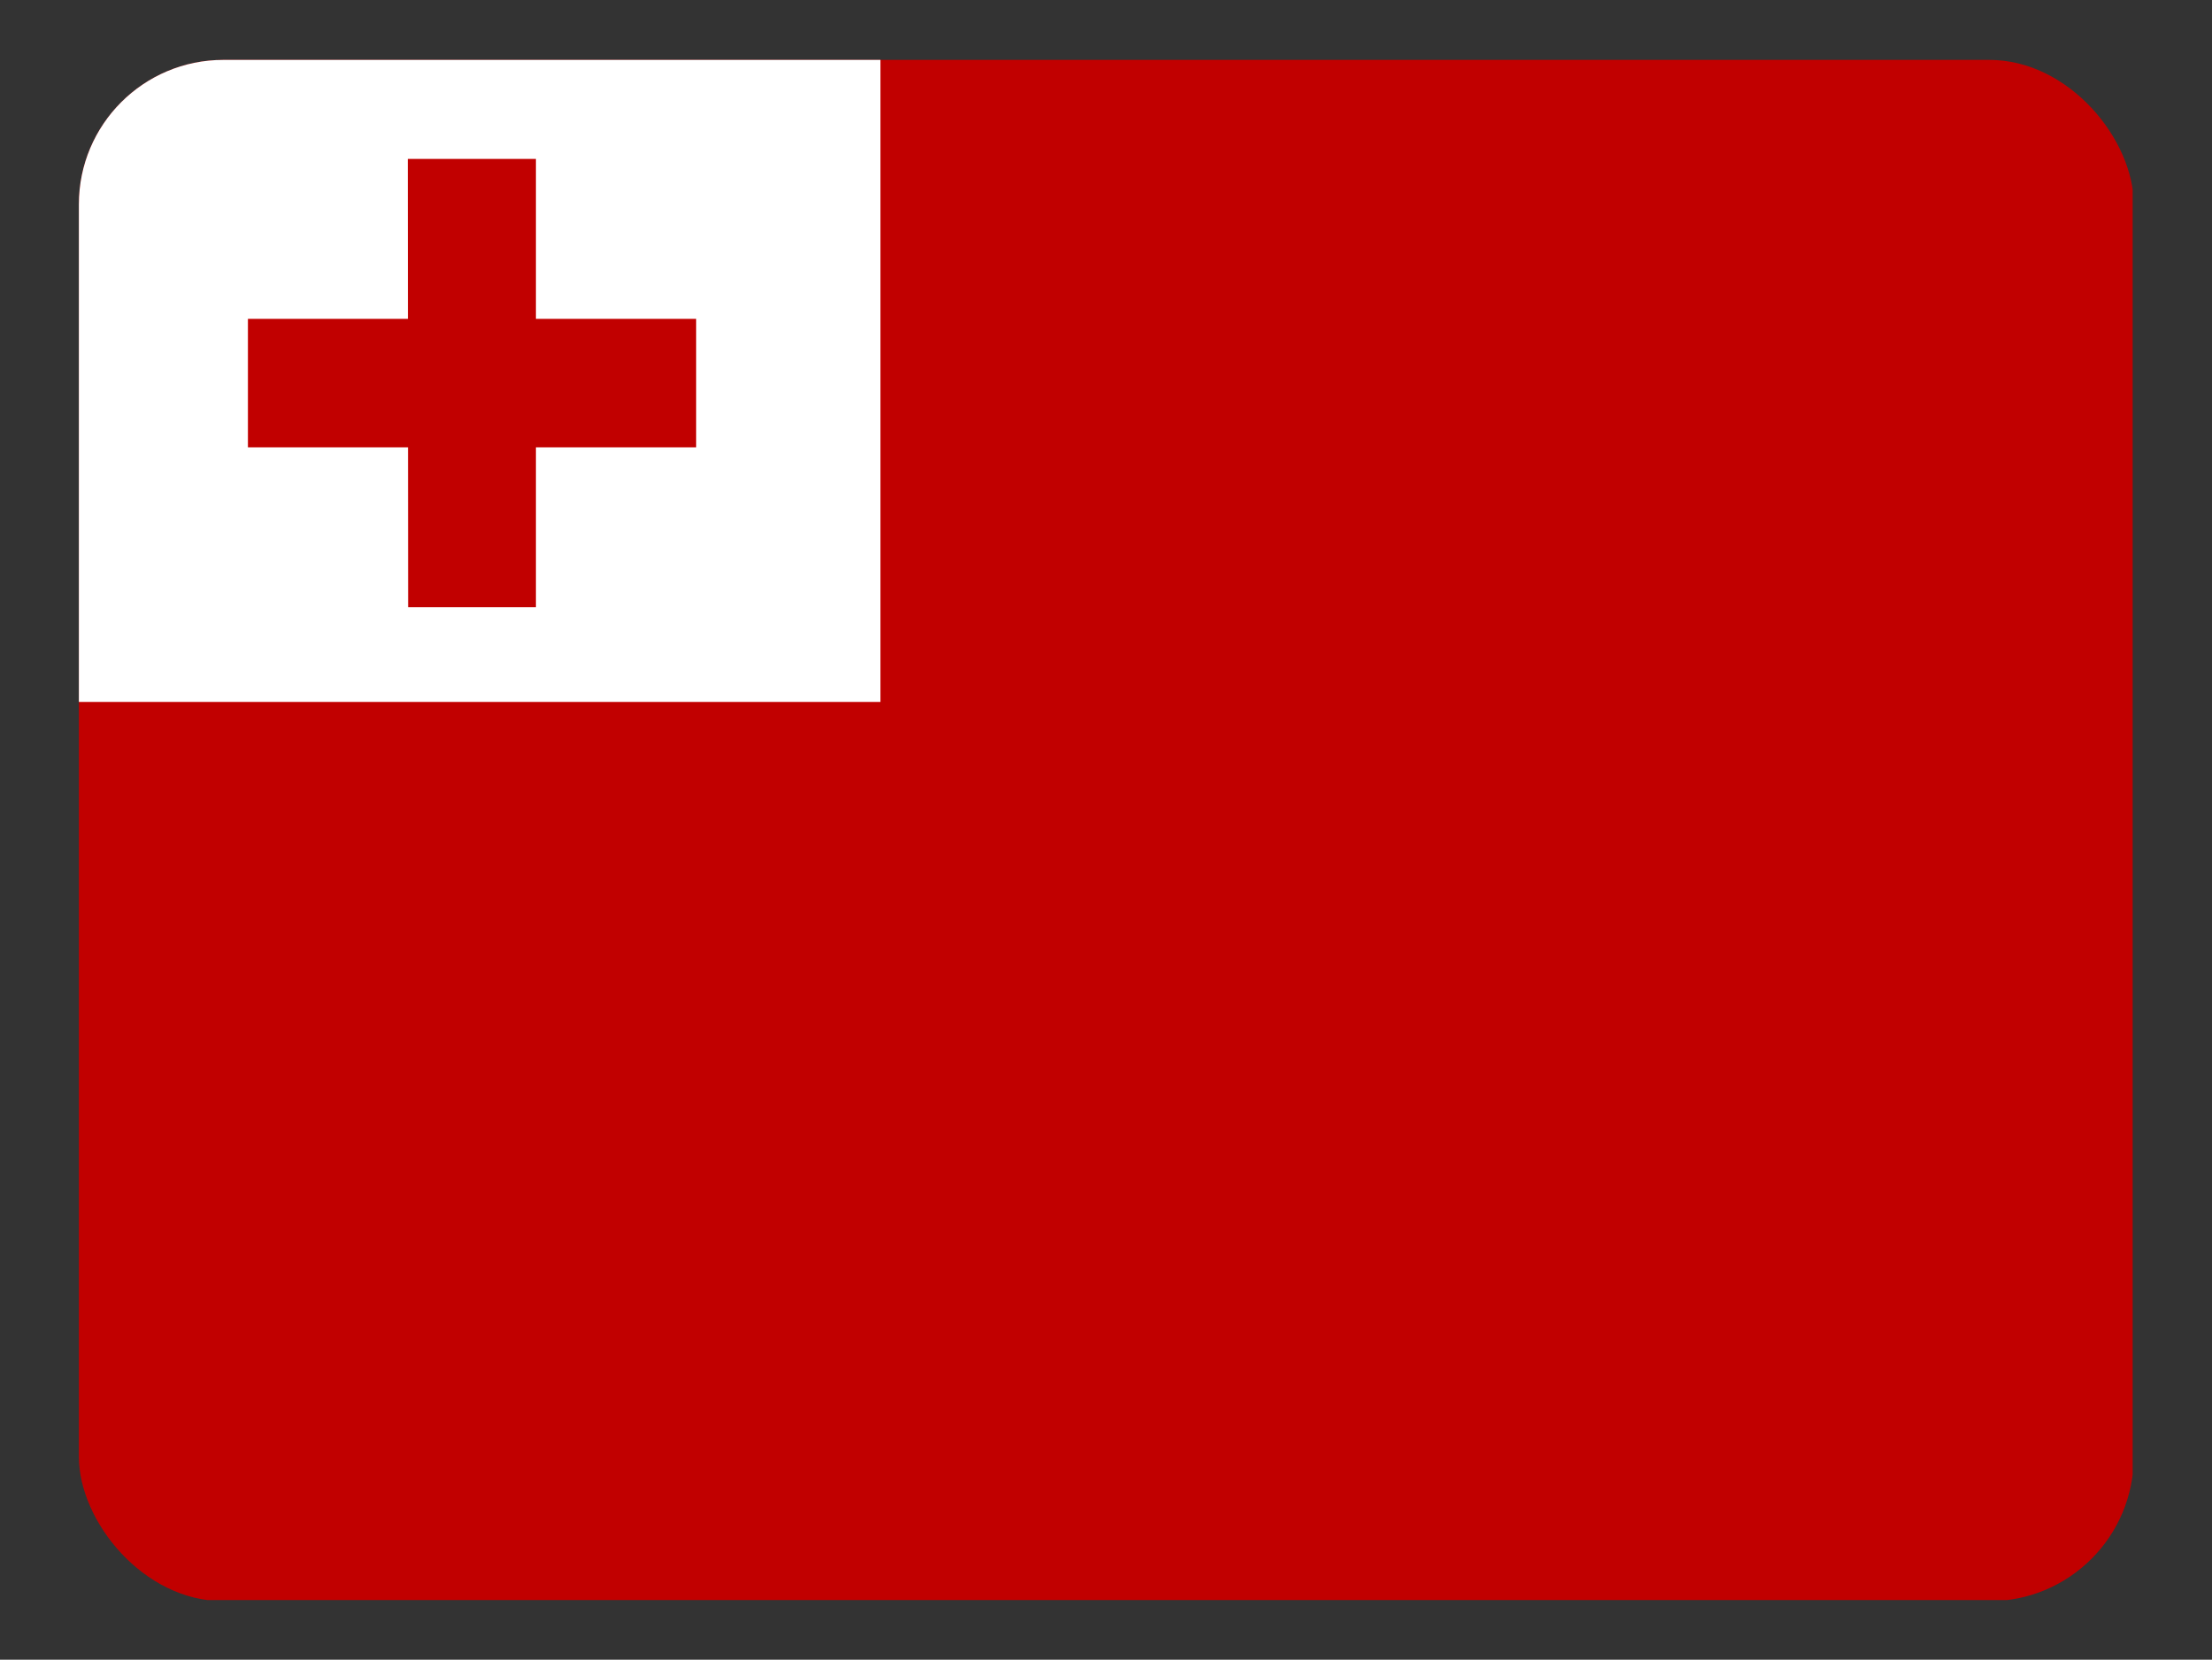 <svg height="480.7" viewBox="0 0 640.701 480.701" width="640.7" xmlns="http://www.w3.org/2000/svg"><rect x="0" y="0" width="640.701" height="480.701" fill="#333333" stroke="none"/><clipPath id="a"><rect height="480" rx="45" width="640" x=".35" y=".35"/></clipPath><g clip-path="url(#a)" transform="matrix(.93 0 0 .93 22.52 17.02)"><g fill-rule="evenodd" stroke-width="1pt"><path d="m0 0h640v480h-640z" fill="#c10000"/><path d="m0 0h250v200.3h-250z" fill="#fff"/><g fill="#c10000"><path d="m102.8 31.2h39.9v139.6h-39.8z"/><path d="m192.6 81v40h-139.6v-40z"/></g></g></g></svg>